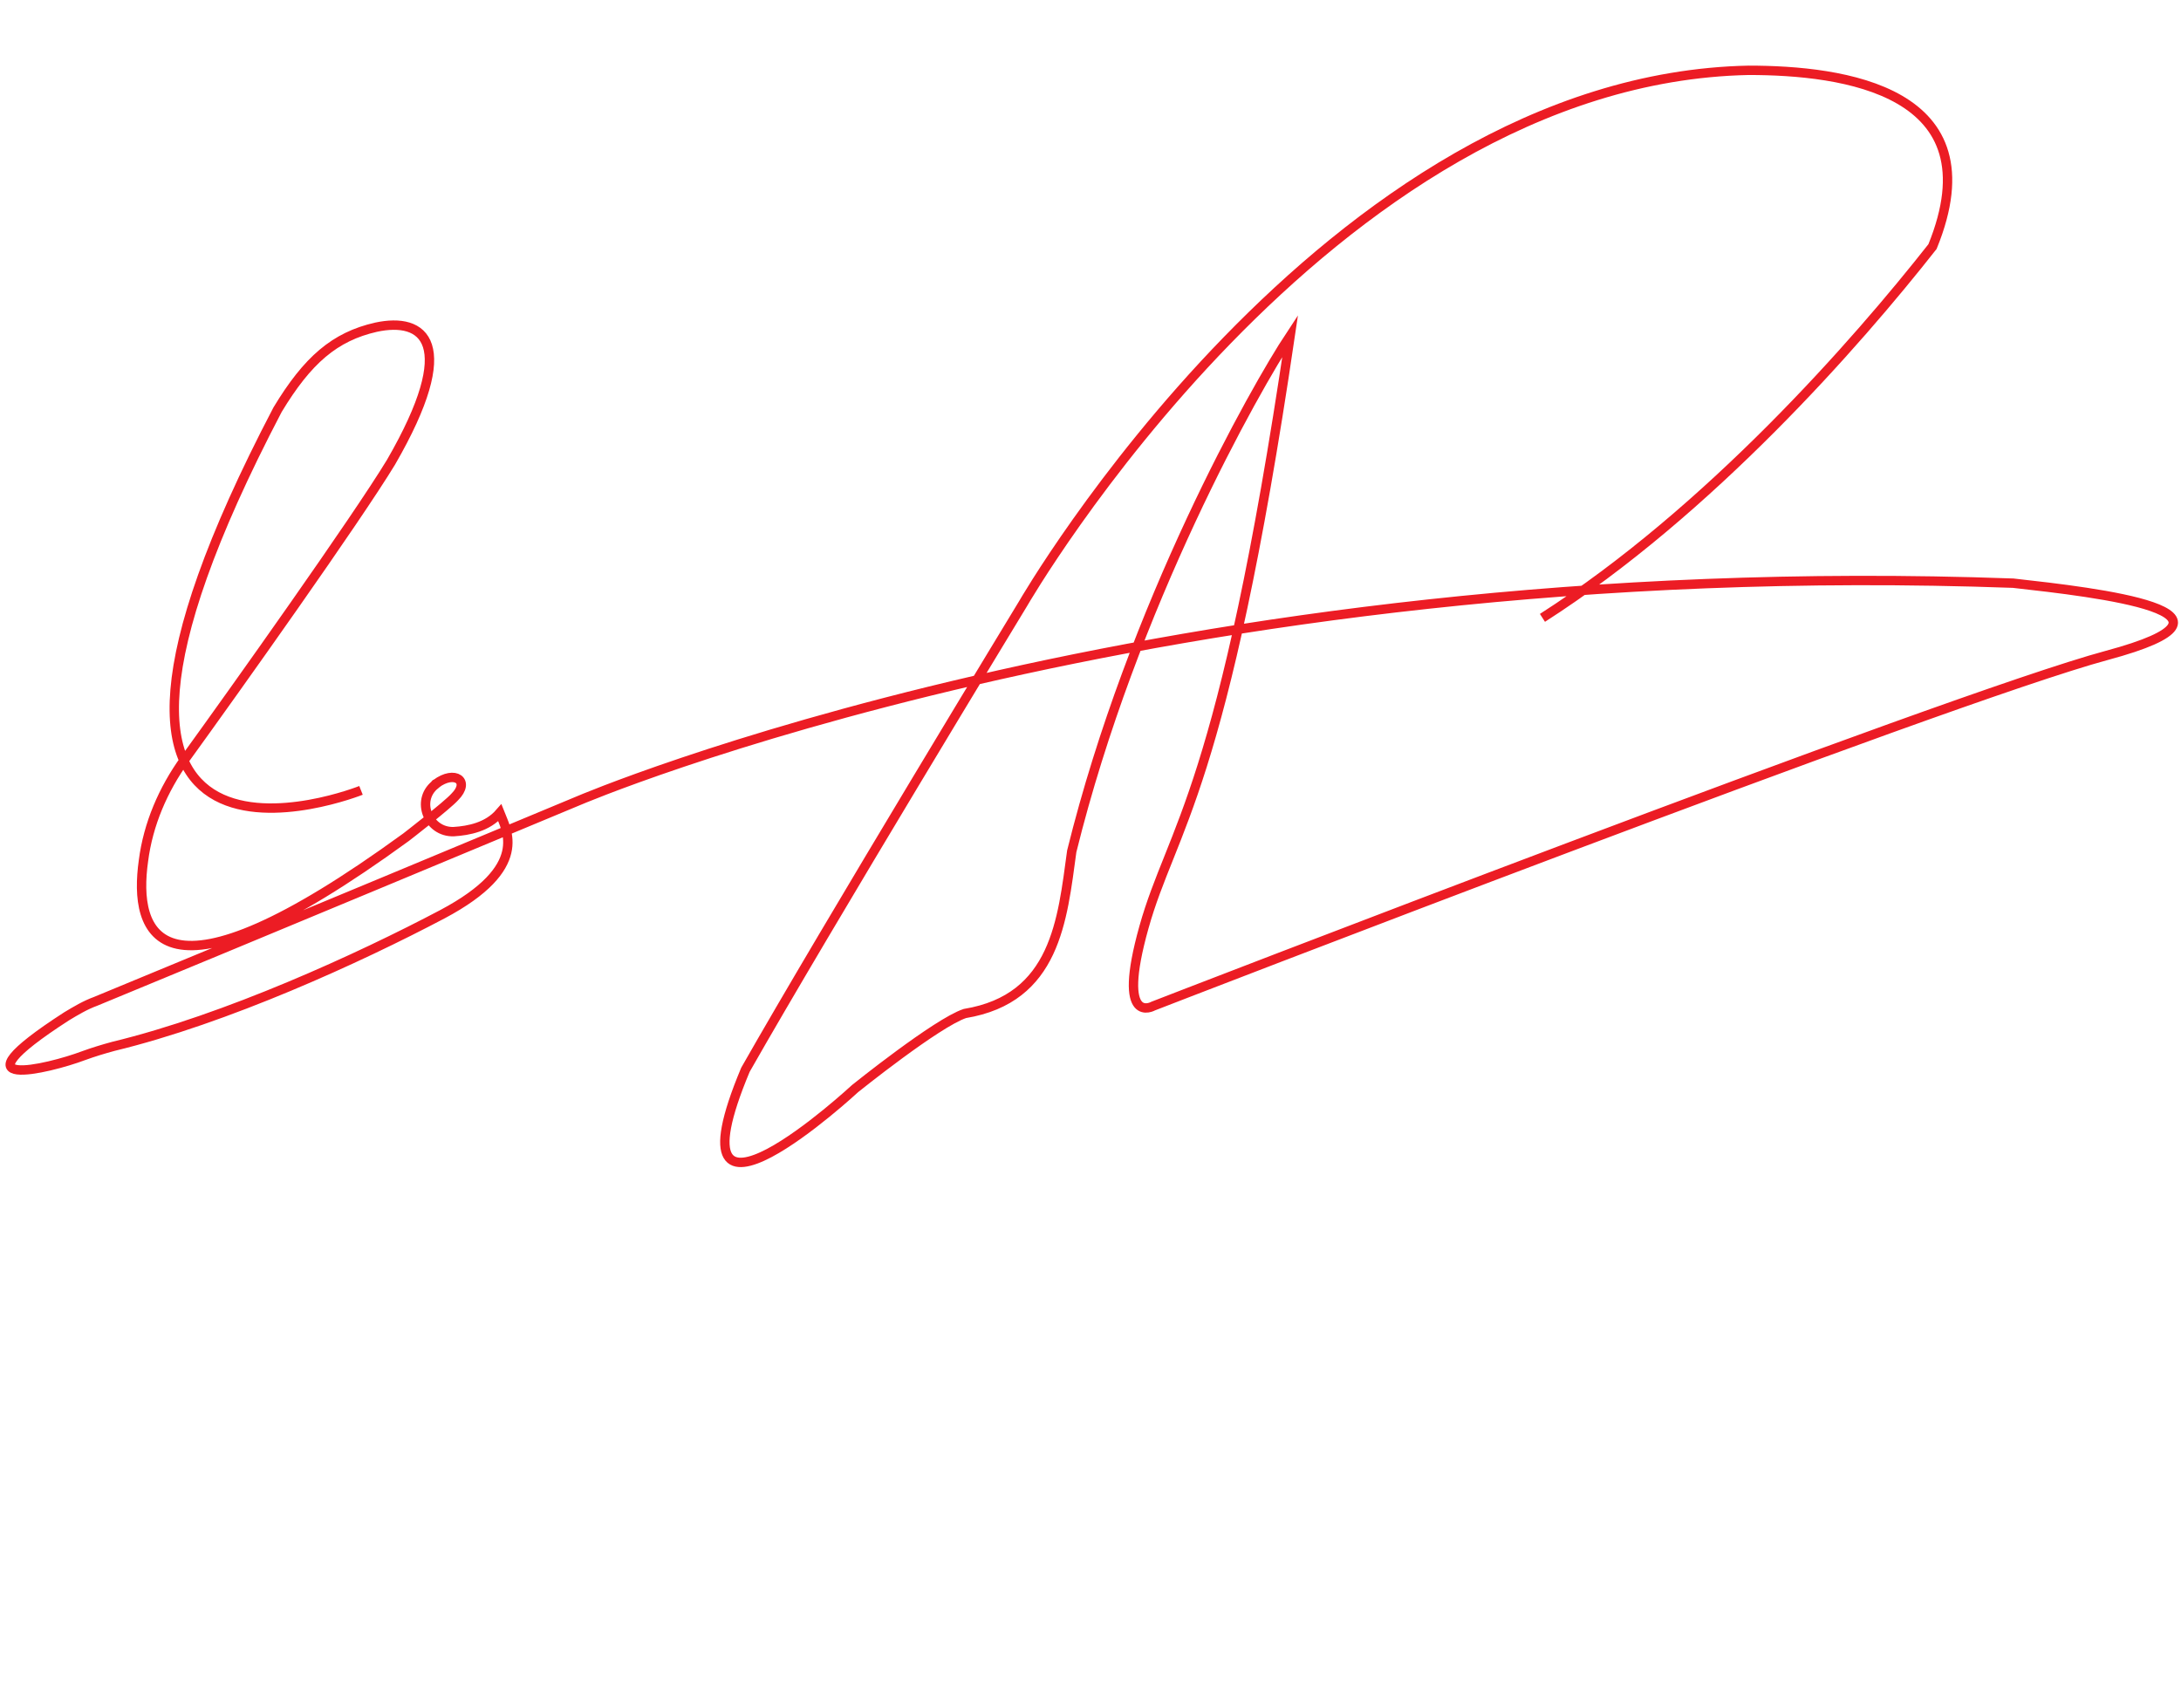 <?xml version="1.0" encoding="utf-8"?>
<!-- Generator: Adobe Illustrator 22.0.1, SVG Export Plug-In . SVG Version: 6.00 Build 0)  -->
<svg version="1.1" id="Layer_1" xmlns="http://www.w3.org/2000/svg" xmlns:xlink="http://www.w3.org/1999/xlink" x="0px" y="0px"
	 viewBox="0 0 232.6 182.2" style="enable-background:new 0 0 232.6 182.2;" xml:space="preserve">
<style type="text/css">
	.st0{fill:none;stroke:#EC1C24;stroke-miterlimit:10;}
</style>
<path class="st0" d="M38.5,84.3c0,0-38.1,15.2-8.9-40.6c3.2-5.3,6.1-7.8,10.5-8.8c5.1-1.1,9,1.6,1.6,14.4C38,55.4,25.2,73.4,19.7,81
	c-2.3,3.2-3.9,6.9-4.4,10.8c-1.1,7.8,1.5,16.8,28-2.5c0,0,4.4-3.4,5.2-4.3c1.7-1.7,0-2.9-2-1.4c0,0-0.1,0-0.1,0.1
	c-2.1,1.7-0.7,5.1,2,5c1.6-0.1,3.6-0.5,4.9-2c0.7,1.8,3.3,5.8-6.1,10.8c-8.9,4.7-23.1,11.2-35.1,14.1c-1.1,0.3-2.1,0.6-3.2,1
	c-3.7,1.4-14.5,4-1.8-4.2c1-0.6,2-1.2,3.1-1.6c12.4-5.1,51.5-21.4,51.5-21.4s61.8-26.5,153-23.2c9,1,27.1,3.1,10,7.7
	C207.6,74.5,123,107.3,123,107.3s-4,2.3-1-8.4s8.4-14.3,15.6-63.1c-3.7,5.6-16.8,28.7-23.3,55c-1,7.3-1.7,15.7-11.4,17.3
	c-3,1-11.7,8-11.7,8s-20.5,19-11.7-2c8.7-15.3,29.6-49.7,29.6-49.7s32.3-56,77.4-56.9c10,0,26.4,2.1,19.6,18.8
	c-8.1,10.3-23.8,28.2-41.6,39.6"/>
</svg>
